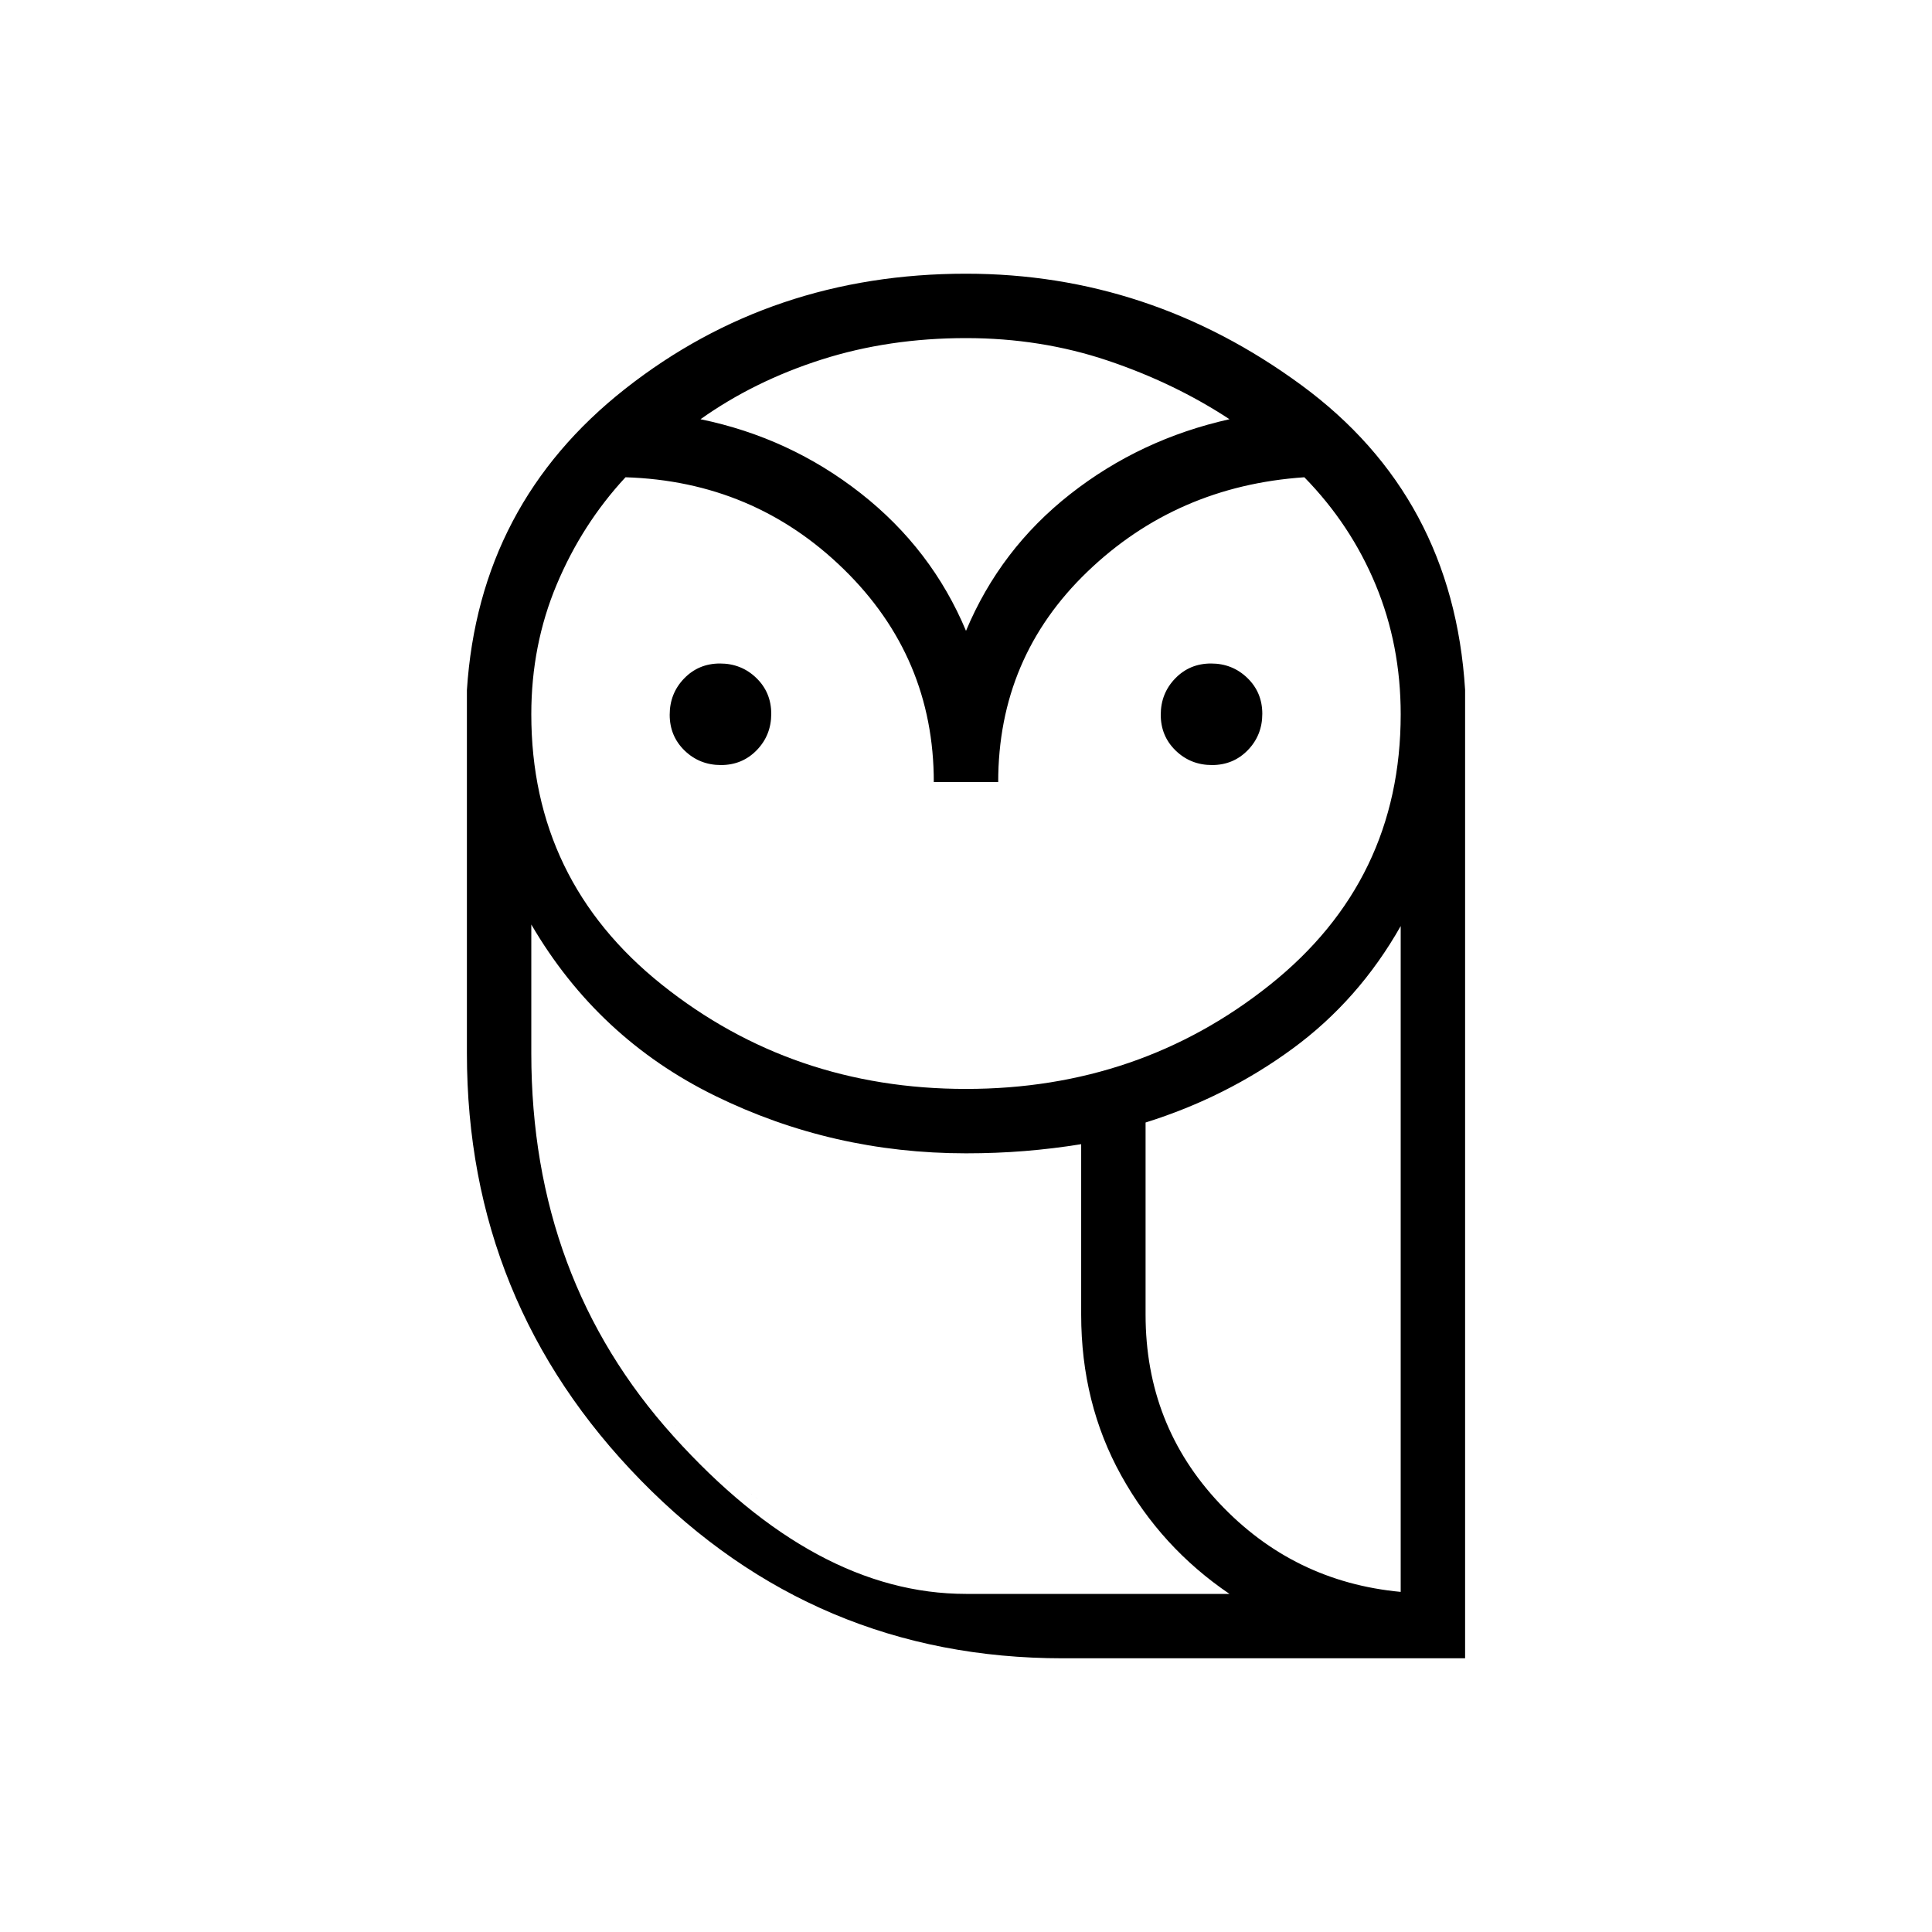 <svg xmlns="http://www.w3.org/2000/svg" height="20" viewBox="0 -960 960 960" width="20"><path d="M528.12-136q-123.2 0-209.66-88.38Q232-312.77 232-436.62v-180.46q6-92.58 78.69-149.75T480-824q91.23 0 166.62 55.35Q722-713.31 728-617.27V-136H528.12Zm-.12-32h82.92q-33.92-23-53.8-58.85-19.89-35.84-19.89-79.92v-84.69q-14.05 2.27-28.1 3.4-14.05 1.14-29.13 1.14-66.38 0-124.69-28.58-58.3-28.59-91.31-85.12v64q0 111.93 76.62 190.27Q417.23-168 528-168Zm41.23-138.77q0 54.81 36.73 93.79Q642.69-174 696-169v-330.85q-20.86 36.85-53.78 60.96-32.91 24.12-72.99 36.66v95.46ZM464-571.38q0-62.08-44.73-105.77-44.73-43.7-108.46-45.7-21.57 23.26-34.19 53.31Q264-639.48 264-605.08q0 82.54 64.87 134.35 64.86 51.81 151.13 51.81t151.13-51.81Q696-522.54 696-605.08q0-34.35-12.42-64.29-12.43-29.94-35.46-53.48-63.43 4.31-107.77 46.9Q496-633.36 496-571.38h-32Zm-105.76-8.47q-10.62 0-18.05-7.18-7.42-7.19-7.42-17.81 0-10.62 7.18-18.04 7.19-7.43 17.81-7.43 10.62 0 18.05 7.19 7.42 7.18 7.42 17.81 0 10.62-7.18 18.04-7.19 7.42-17.81 7.42Zm244 0q-10.62 0-18.05-7.18-7.42-7.19-7.42-17.81 0-10.62 7.18-18.04 7.19-7.43 17.81-7.43 10.62 0 18.05 7.19 7.42 7.18 7.42 17.81 0 10.62-7.18 18.04-7.19 7.42-17.81 7.42ZM348.08-751.69q44.38 9.15 79.65 36.84Q463-687.15 480-646.54q17-40.61 51.77-67.92 34.77-27.31 79.15-37.23-27.38-18-60.57-29.16Q517.16-792 480-792q-38.31 0-71.73 10.65-33.43 10.66-60.19 29.66ZM728-168H537.23 728Zm-200 0q-110.77 0-187.38-78.35Q264-324.69 264-436.62q0 111.93 70.62 190.27Q405.23-168 480-168H610.92 528Zm41.23-138.77q0 54.81 36.73 93.79Q642.69-174 696-169q-53.31-5-90.04-43.98-36.73-38.98-36.73-93.79ZM479-646.54Z"/></svg>